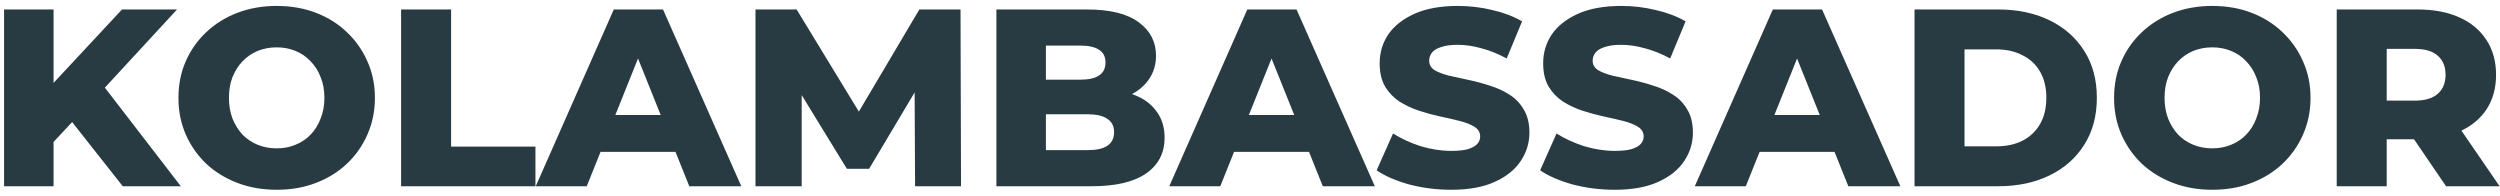 <svg width="396" height="31" viewBox="0 0 396 31" fill="none" xmlns="http://www.w3.org/2000/svg">
<path d="M7.724 23.3L7.284 14.42L19.324 1.5H28.044L16.044 14.5L11.644 19.1L7.724 23.3ZM0.644 29.5V1.5H8.484V29.5H0.644ZM19.444 29.5L10.324 17.94L15.484 12.42L28.644 29.5H19.444ZM43.826 30.06C41.586 30.06 39.52 29.7 37.626 28.98C35.733 28.26 34.08 27.247 32.666 25.94C31.28 24.607 30.2 23.06 29.426 21.3C28.653 19.54 28.266 17.607 28.266 15.5C28.266 13.393 28.653 11.46 29.426 9.7C30.2 7.94 31.28 6.407 32.666 5.1C34.08 3.767 35.733 2.74 37.626 2.02C39.52 1.3 41.586 0.94 43.826 0.94C46.093 0.94 48.16 1.3 50.026 2.02C51.92 2.74 53.56 3.767 54.946 5.1C56.333 6.407 57.413 7.94 58.186 9.7C58.986 11.46 59.386 13.393 59.386 15.5C59.386 17.607 58.986 19.553 58.186 21.34C57.413 23.1 56.333 24.633 54.946 25.94C53.56 27.247 51.92 28.26 50.026 28.98C48.16 29.7 46.093 30.06 43.826 30.06ZM43.826 23.5C44.893 23.5 45.88 23.313 46.786 22.94C47.72 22.567 48.52 22.033 49.186 21.34C49.88 20.62 50.413 19.767 50.786 18.78C51.186 17.793 51.386 16.7 51.386 15.5C51.386 14.273 51.186 13.18 50.786 12.22C50.413 11.233 49.88 10.393 49.186 9.7C48.52 8.98 47.72 8.433 46.786 8.06C45.88 7.687 44.893 7.5 43.826 7.5C42.76 7.5 41.76 7.687 40.826 8.06C39.92 8.433 39.12 8.98 38.426 9.7C37.76 10.393 37.226 11.233 36.826 12.22C36.453 13.18 36.266 14.273 36.266 15.5C36.266 16.7 36.453 17.793 36.826 18.78C37.226 19.767 37.76 20.62 38.426 21.34C39.12 22.033 39.92 22.567 40.826 22.94C41.76 23.313 42.76 23.5 43.826 23.5ZM63.534 29.5V1.5H71.454V23.22H84.814V29.5H63.534ZM84.862 29.5L97.222 1.5H105.022L117.422 29.5H109.182L99.502 5.38H102.622L92.942 29.5H84.862ZM91.622 24.06L93.662 18.22H107.342L109.382 24.06H91.622ZM119.667 29.5V1.5H126.187L137.787 20.54H134.347L145.627 1.5H152.147L152.227 29.5H144.947L144.867 12.58H146.107L137.667 26.74H134.147L125.467 12.58H126.987V29.5H119.667ZM157.831 29.5V1.5H172.151C175.831 1.5 178.578 2.18 180.391 3.54C182.205 4.873 183.111 6.633 183.111 8.82C183.111 10.26 182.725 11.527 181.951 12.62C181.205 13.687 180.138 14.54 178.751 15.18C177.391 15.793 175.765 16.1 173.871 16.1L174.671 14.18C176.645 14.18 178.365 14.487 179.831 15.1C181.298 15.687 182.431 16.553 183.231 17.7C184.058 18.82 184.471 20.193 184.471 21.82C184.471 24.247 183.485 26.14 181.511 27.5C179.565 28.833 176.711 29.5 172.951 29.5H157.831ZM165.671 23.78H172.311C173.671 23.78 174.698 23.553 175.391 23.1C176.111 22.62 176.471 21.9 176.471 20.94C176.471 19.98 176.111 19.273 175.391 18.82C174.698 18.34 173.671 18.1 172.311 18.1H165.111V12.62H171.111C172.445 12.62 173.445 12.393 174.111 11.94C174.778 11.487 175.111 10.807 175.111 9.9C175.111 8.993 174.778 8.327 174.111 7.9C173.445 7.447 172.445 7.22 171.111 7.22H165.671V23.78ZM185.213 29.5L197.573 1.5H205.373L217.773 29.5H209.533L199.853 5.38H202.973L193.293 29.5H185.213ZM191.973 24.06L194.013 18.22H207.693L209.733 24.06H191.973ZM229.859 30.06C227.565 30.06 225.352 29.78 223.219 29.22C221.112 28.633 219.392 27.887 218.059 26.98L220.659 21.14C221.912 21.94 223.352 22.607 224.979 23.14C226.632 23.647 228.272 23.9 229.899 23.9C230.992 23.9 231.872 23.807 232.539 23.62C233.205 23.407 233.685 23.14 233.979 22.82C234.299 22.473 234.459 22.073 234.459 21.62C234.459 20.98 234.165 20.473 233.579 20.1C232.992 19.727 232.232 19.42 231.299 19.18C230.365 18.94 229.325 18.7 228.179 18.46C227.059 18.22 225.925 17.913 224.779 17.54C223.659 17.167 222.632 16.687 221.699 16.1C220.765 15.487 220.005 14.7 219.419 13.74C218.832 12.753 218.539 11.513 218.539 10.02C218.539 8.34 218.992 6.82 219.899 5.46C220.832 4.1 222.219 3.007 224.059 2.18C225.899 1.353 228.192 0.94 230.939 0.94C232.779 0.94 234.579 1.153 236.339 1.58C238.125 1.98 239.712 2.58 241.099 3.38L238.659 9.26C237.325 8.54 236.005 8.007 234.699 7.66C233.392 7.287 232.125 7.1 230.899 7.1C229.805 7.1 228.925 7.22 228.259 7.46C227.592 7.673 227.112 7.967 226.819 8.34C226.525 8.713 226.379 9.14 226.379 9.62C226.379 10.233 226.659 10.727 227.219 11.1C227.805 11.447 228.565 11.74 229.499 11.98C230.459 12.193 231.499 12.42 232.619 12.66C233.765 12.9 234.899 13.207 236.019 13.58C237.165 13.927 238.205 14.407 239.139 15.02C240.072 15.607 240.819 16.393 241.379 17.38C241.965 18.34 242.259 19.553 242.259 21.02C242.259 22.647 241.792 24.153 240.859 25.54C239.952 26.9 238.579 27.993 236.739 28.82C234.925 29.647 232.632 30.06 229.859 30.06ZM255.757 30.06C253.464 30.06 251.251 29.78 249.117 29.22C247.011 28.633 245.291 27.887 243.957 26.98L246.557 21.14C247.811 21.94 249.251 22.607 250.877 23.14C252.531 23.647 254.171 23.9 255.797 23.9C256.891 23.9 257.771 23.807 258.437 23.62C259.104 23.407 259.584 23.14 259.877 22.82C260.197 22.473 260.357 22.073 260.357 21.62C260.357 20.98 260.064 20.473 259.477 20.1C258.891 19.727 258.131 19.42 257.197 19.18C256.264 18.94 255.224 18.7 254.077 18.46C252.957 18.22 251.824 17.913 250.677 17.54C249.557 17.167 248.531 16.687 247.597 16.1C246.664 15.487 245.904 14.7 245.317 13.74C244.731 12.753 244.437 11.513 244.437 10.02C244.437 8.34 244.891 6.82 245.797 5.46C246.731 4.1 248.117 3.007 249.957 2.18C251.797 1.353 254.091 0.94 256.837 0.94C258.677 0.94 260.477 1.153 262.237 1.58C264.024 1.98 265.611 2.58 266.997 3.38L264.557 9.26C263.224 8.54 261.904 8.007 260.597 7.66C259.291 7.287 258.024 7.1 256.797 7.1C255.704 7.1 254.824 7.22 254.157 7.46C253.491 7.673 253.011 7.967 252.717 8.34C252.424 8.713 252.277 9.14 252.277 9.62C252.277 10.233 252.557 10.727 253.117 11.1C253.704 11.447 254.464 11.74 255.397 11.98C256.357 12.193 257.397 12.42 258.517 12.66C259.664 12.9 260.797 13.207 261.917 13.58C263.064 13.927 264.104 14.407 265.037 15.02C265.971 15.607 266.717 16.393 267.277 17.38C267.864 18.34 268.157 19.553 268.157 21.02C268.157 22.647 267.691 24.153 266.757 25.54C265.851 26.9 264.477 27.993 262.637 28.82C260.824 29.647 258.531 30.06 255.757 30.06ZM268.456 29.5L280.816 1.5H288.616L301.016 29.5H292.776L283.096 5.38H286.216L276.536 29.5H268.456ZM275.216 24.06L277.256 18.22H290.936L292.976 24.06H275.216ZM303.261 29.5V1.5H316.501C319.594 1.5 322.314 2.073 324.661 3.22C327.008 4.367 328.834 5.98 330.141 8.06C331.474 10.14 332.141 12.62 332.141 15.5C332.141 18.353 331.474 20.833 330.141 22.94C328.834 25.02 327.008 26.633 324.661 27.78C322.314 28.927 319.594 29.5 316.501 29.5H303.261ZM311.181 23.18H316.181C317.781 23.18 319.168 22.887 320.341 22.3C321.541 21.687 322.474 20.807 323.141 19.66C323.808 18.487 324.141 17.1 324.141 15.5C324.141 13.873 323.808 12.487 323.141 11.34C322.474 10.193 321.541 9.327 320.341 8.74C319.168 8.127 317.781 7.82 316.181 7.82H311.181V23.18ZM350.428 30.06C348.188 30.06 346.121 29.7 344.228 28.98C342.334 28.26 340.681 27.247 339.268 25.94C337.881 24.607 336.801 23.06 336.028 21.3C335.254 19.54 334.868 17.607 334.868 15.5C334.868 13.393 335.254 11.46 336.028 9.7C336.801 7.94 337.881 6.407 339.268 5.1C340.681 3.767 342.334 2.74 344.228 2.02C346.121 1.3 348.188 0.94 350.428 0.94C352.694 0.94 354.761 1.3 356.628 2.02C358.521 2.74 360.161 3.767 361.548 5.1C362.934 6.407 364.014 7.94 364.788 9.7C365.588 11.46 365.988 13.393 365.988 15.5C365.988 17.607 365.588 19.553 364.788 21.34C364.014 23.1 362.934 24.633 361.548 25.94C360.161 27.247 358.521 28.26 356.628 28.98C354.761 29.7 352.694 30.06 350.428 30.06ZM350.428 23.5C351.494 23.5 352.481 23.313 353.388 22.94C354.321 22.567 355.121 22.033 355.788 21.34C356.481 20.62 357.014 19.767 357.388 18.78C357.788 17.793 357.988 16.7 357.988 15.5C357.988 14.273 357.788 13.18 357.388 12.22C357.014 11.233 356.481 10.393 355.788 9.7C355.121 8.98 354.321 8.433 353.388 8.06C352.481 7.687 351.494 7.5 350.428 7.5C349.361 7.5 348.361 7.687 347.428 8.06C346.521 8.433 345.721 8.98 345.028 9.7C344.361 10.393 343.828 11.233 343.428 12.22C343.054 13.18 342.868 14.273 342.868 15.5C342.868 16.7 343.054 17.793 343.428 18.78C343.828 19.767 344.361 20.62 345.028 21.34C345.721 22.033 346.521 22.567 347.428 22.94C348.361 23.313 349.361 23.5 350.428 23.5ZM370.136 29.5V1.5H382.936C385.496 1.5 387.696 1.913 389.536 2.74C391.403 3.567 392.843 4.767 393.856 6.34C394.869 7.887 395.376 9.727 395.376 11.86C395.376 13.967 394.869 15.793 393.856 17.34C392.843 18.86 391.403 20.033 389.536 20.86C387.696 21.66 385.496 22.06 382.936 22.06H374.536L378.056 18.74V29.5H370.136ZM387.456 29.5L380.496 19.3H388.936L395.936 29.5H387.456ZM378.056 19.58L374.536 15.94H382.456C384.109 15.94 385.336 15.58 386.136 14.86C386.963 14.14 387.376 13.14 387.376 11.86C387.376 10.553 386.963 9.54 386.136 8.82C385.336 8.1 384.109 7.74 382.456 7.74H374.536L378.056 4.1V19.58Z" fill="#293B42"/>
</svg>

